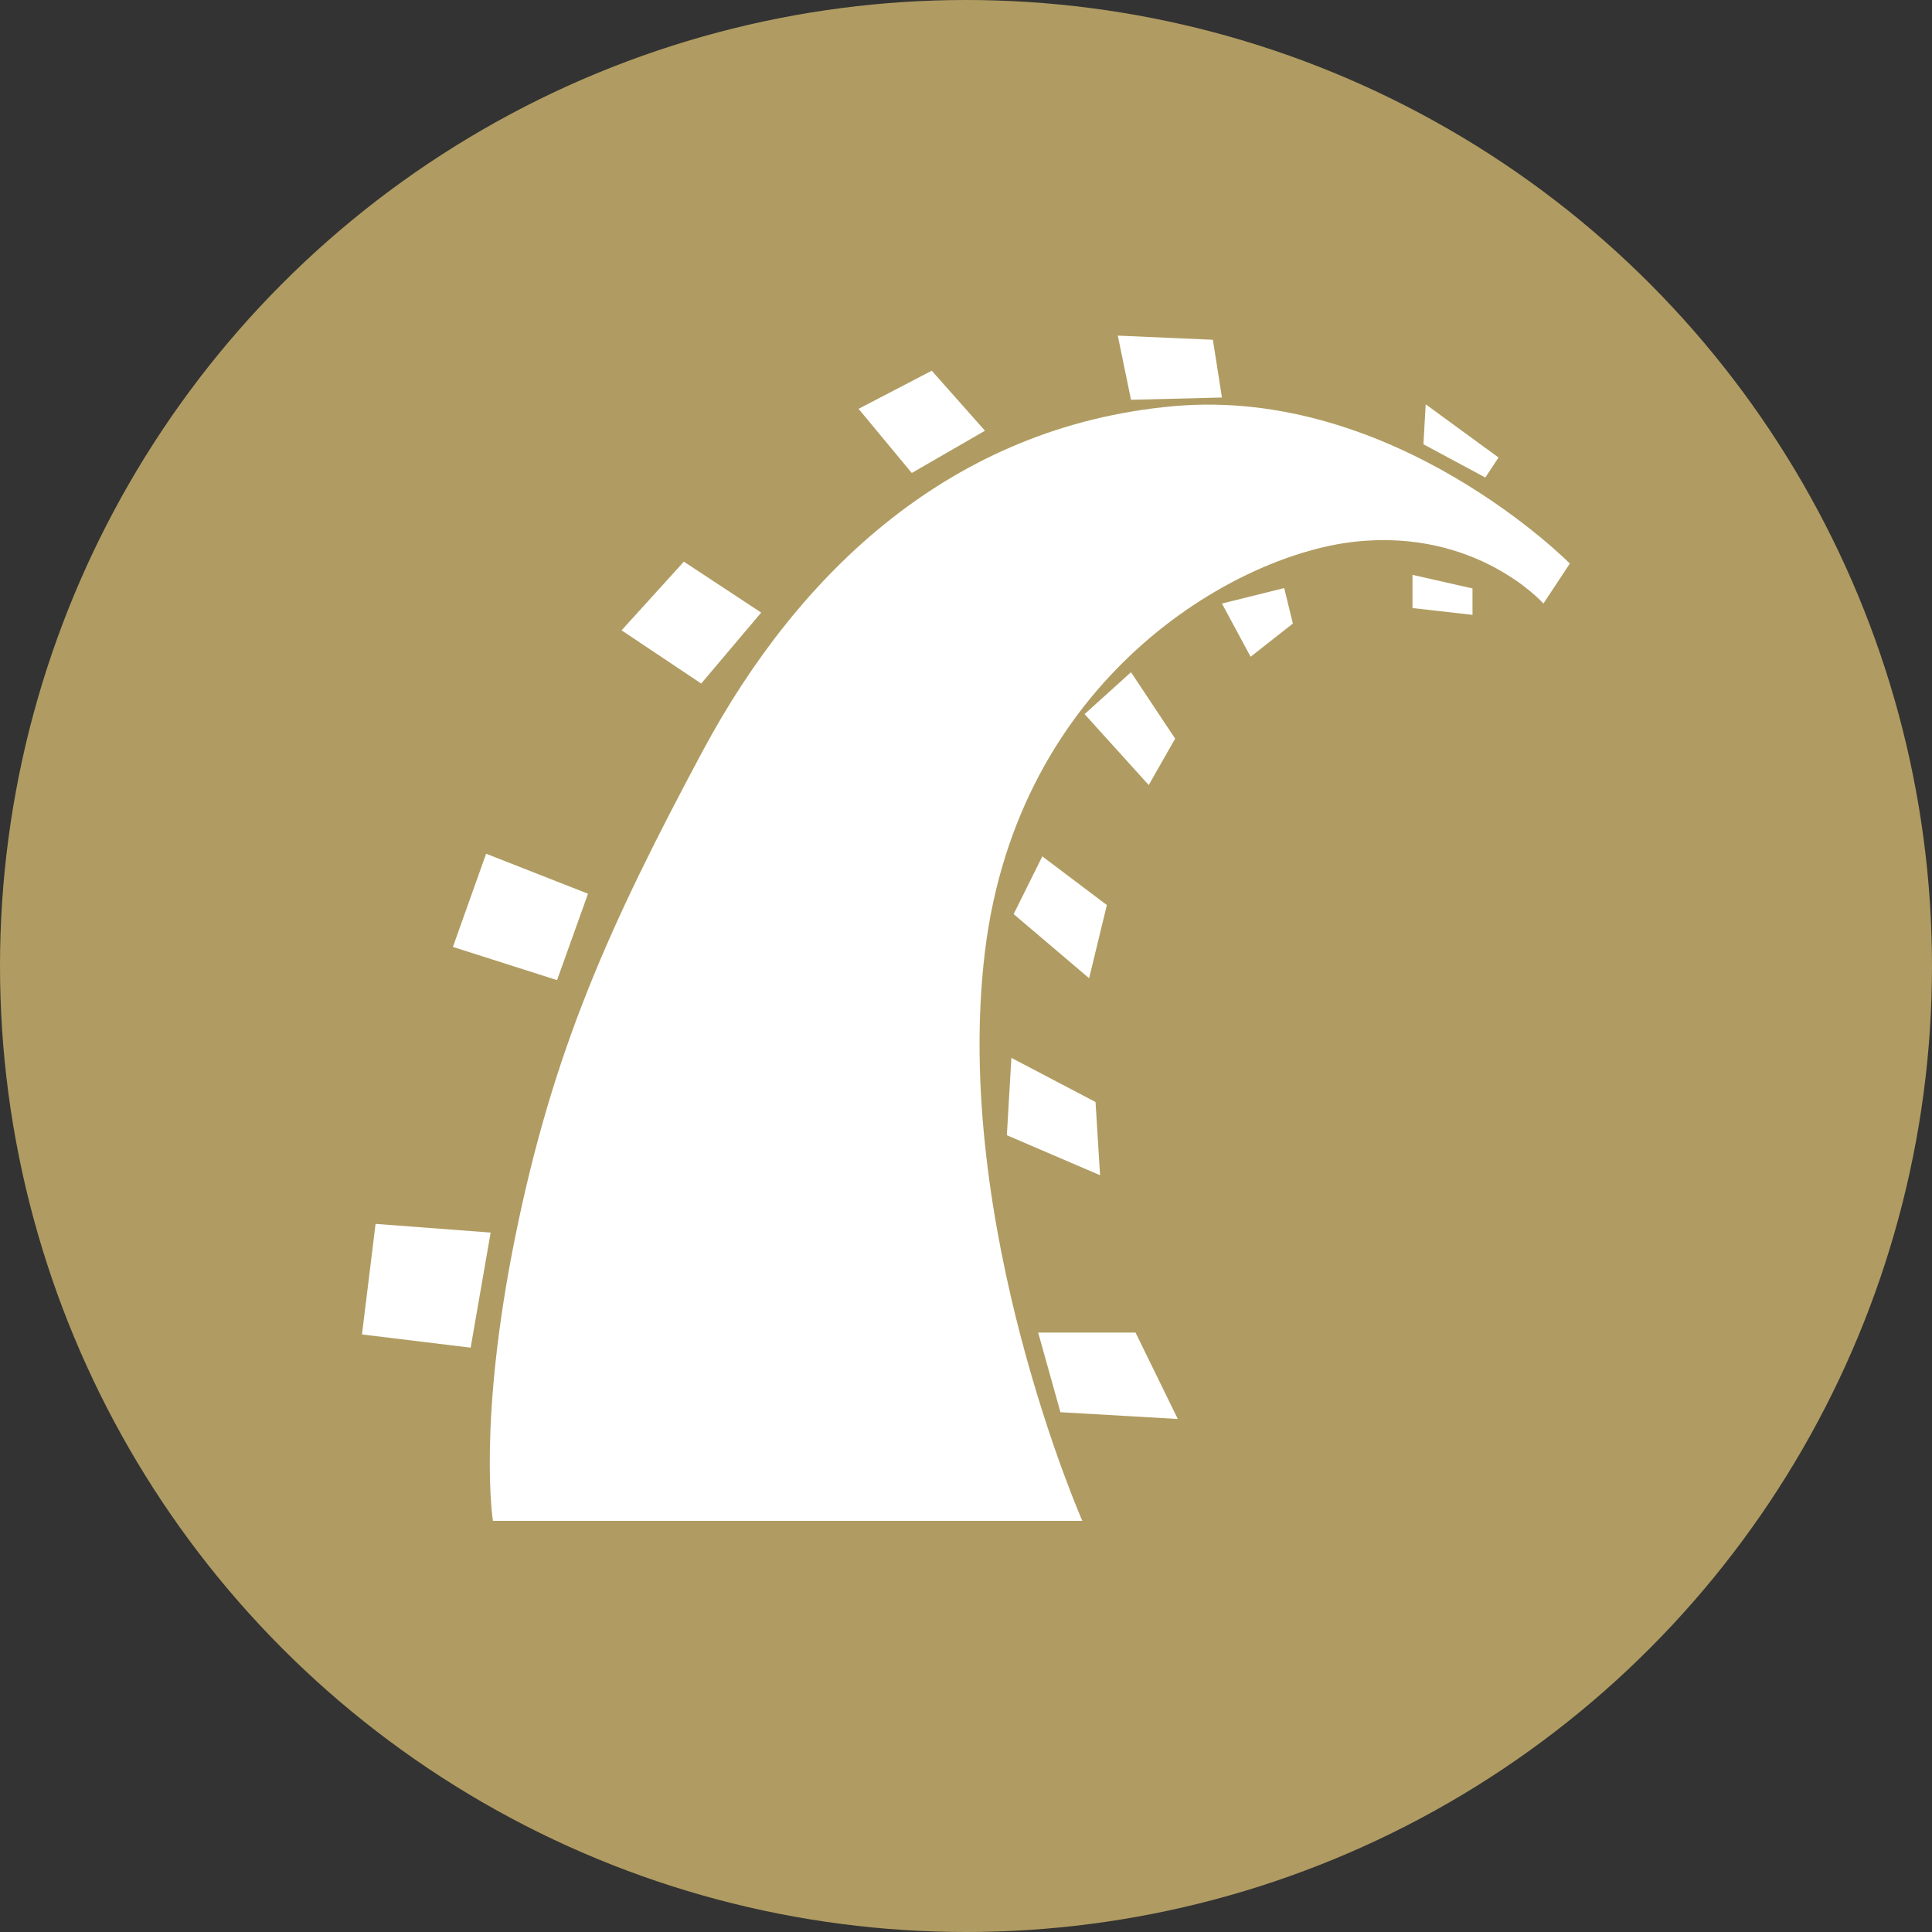<?xml version="1.0" encoding="utf-8"?>
<!-- Generator: Adobe Illustrator 16.0.0, SVG Export Plug-In . SVG Version: 6.00 Build 0)  -->
<!DOCTYPE svg PUBLIC "-//W3C//DTD SVG 1.1//EN" "http://www.w3.org/Graphics/SVG/1.1/DTD/svg11.dtd">
<svg version="1.1" id="Calque_1" xmlns="http://www.w3.org/2000/svg" xmlns:xlink="http://www.w3.org/1999/xlink" x="0px" y="0px"
	 width="512px" height="512px" viewBox="0 0 512 512" enable-background="new 0 0 512 512" xml:space="preserve">
<rect x="0" y="0" width="512" height="512" fill="#333333" stroke="none"/>
<title>Layer 1</title>
<g>
	<g>
		<title>background</title>
		<rect id="canvas_background" x="-1" y="-1" fill="none" width="582" height="402"/>
	</g>
	<circle id="ellipse" fill="#B09C62" cx="256" cy="256" r="256"/>
	<path id="path3966" fill="#FFFFFF" d="M130.627,403.046h156.199c0,0-34.6-78.7-25.8-150.9s65.8-105.1,98.1-108.6
		c32.301-3.5,49.9,16.399,49.9,16.399l7-10.6c0,0-46.4-47-105.1-41.7c-58.7,5.3-99.2,44-124.5,91c-25.2,47-39.9,79.9-49.9,129.2
		C126.527,377.246,130.627,403.046,130.627,403.046z"/>
	<path id="path3968" fill="#FFFFFF" d="M99.527,324.345l30.5,2.3l-5.3,30.5l-28.8-3.5L99.527,324.345z"/>
	<path id="path3970" fill="#FFFFFF" d="M147.627,259.746l8.199-22.9l-27-10.6l-8.8,24.699L147.627,259.746z"/>
	<path id="path3972" fill="#FFFFFF" d="M185.826,181.145l15.9-18.8l-20.5-13.5l-16.5,18.2L185.826,181.145z"/>
	<path id="path3974" fill="#FFFFFF" d="M227.527,108.345l14.101,17l19.399-11.2l-14.1-15.899L227.527,108.345z"/>
	<path id="path3976" fill="#FFFFFF" d="M296.227,88.945l3.5,17l24.1-0.6l-2.399-15.3L296.227,88.945z"/>
	<path id="path3978" fill="#FFFFFF" d="M377.826,107.145l-0.6,10.601l16.399,8.8l3.5-5.3L377.826,107.145z"/>
	<path id="path3980" fill="#FFFFFF" d="M374.326,152.345v8.8l15.9,1.8v-7L374.326,152.345z"/>
	<path id="path3982" fill="#FFFFFF" d="M323.826,159.945l7.601,14.101l11.199-8.8l-2.3-9.4L323.826,159.945z"/>
	<path id="path3984" fill="#FFFFFF" d="M299.727,178.145l11.7,17.601l-7,12.3l-17-18.8L299.727,178.145z"/>
	<path id="path3986" fill="#FFFFFF" d="M276.227,226.945l-7.6,15.301l20,17l4.699-19.4L276.227,226.945z"/>
	<path id="path3988" fill="#FFFFFF" d="M268.027,280.345l-1.2,20.5l24.7,10.6l-1.2-19.399L268.027,280.345z"/>
	<path id="path3990" fill="#FFFFFF" d="M275.127,353.145l5.899,21.101l31.1,1.8l-11.199-22.9H275.127L275.127,353.145z"/>
</g>
</svg>
